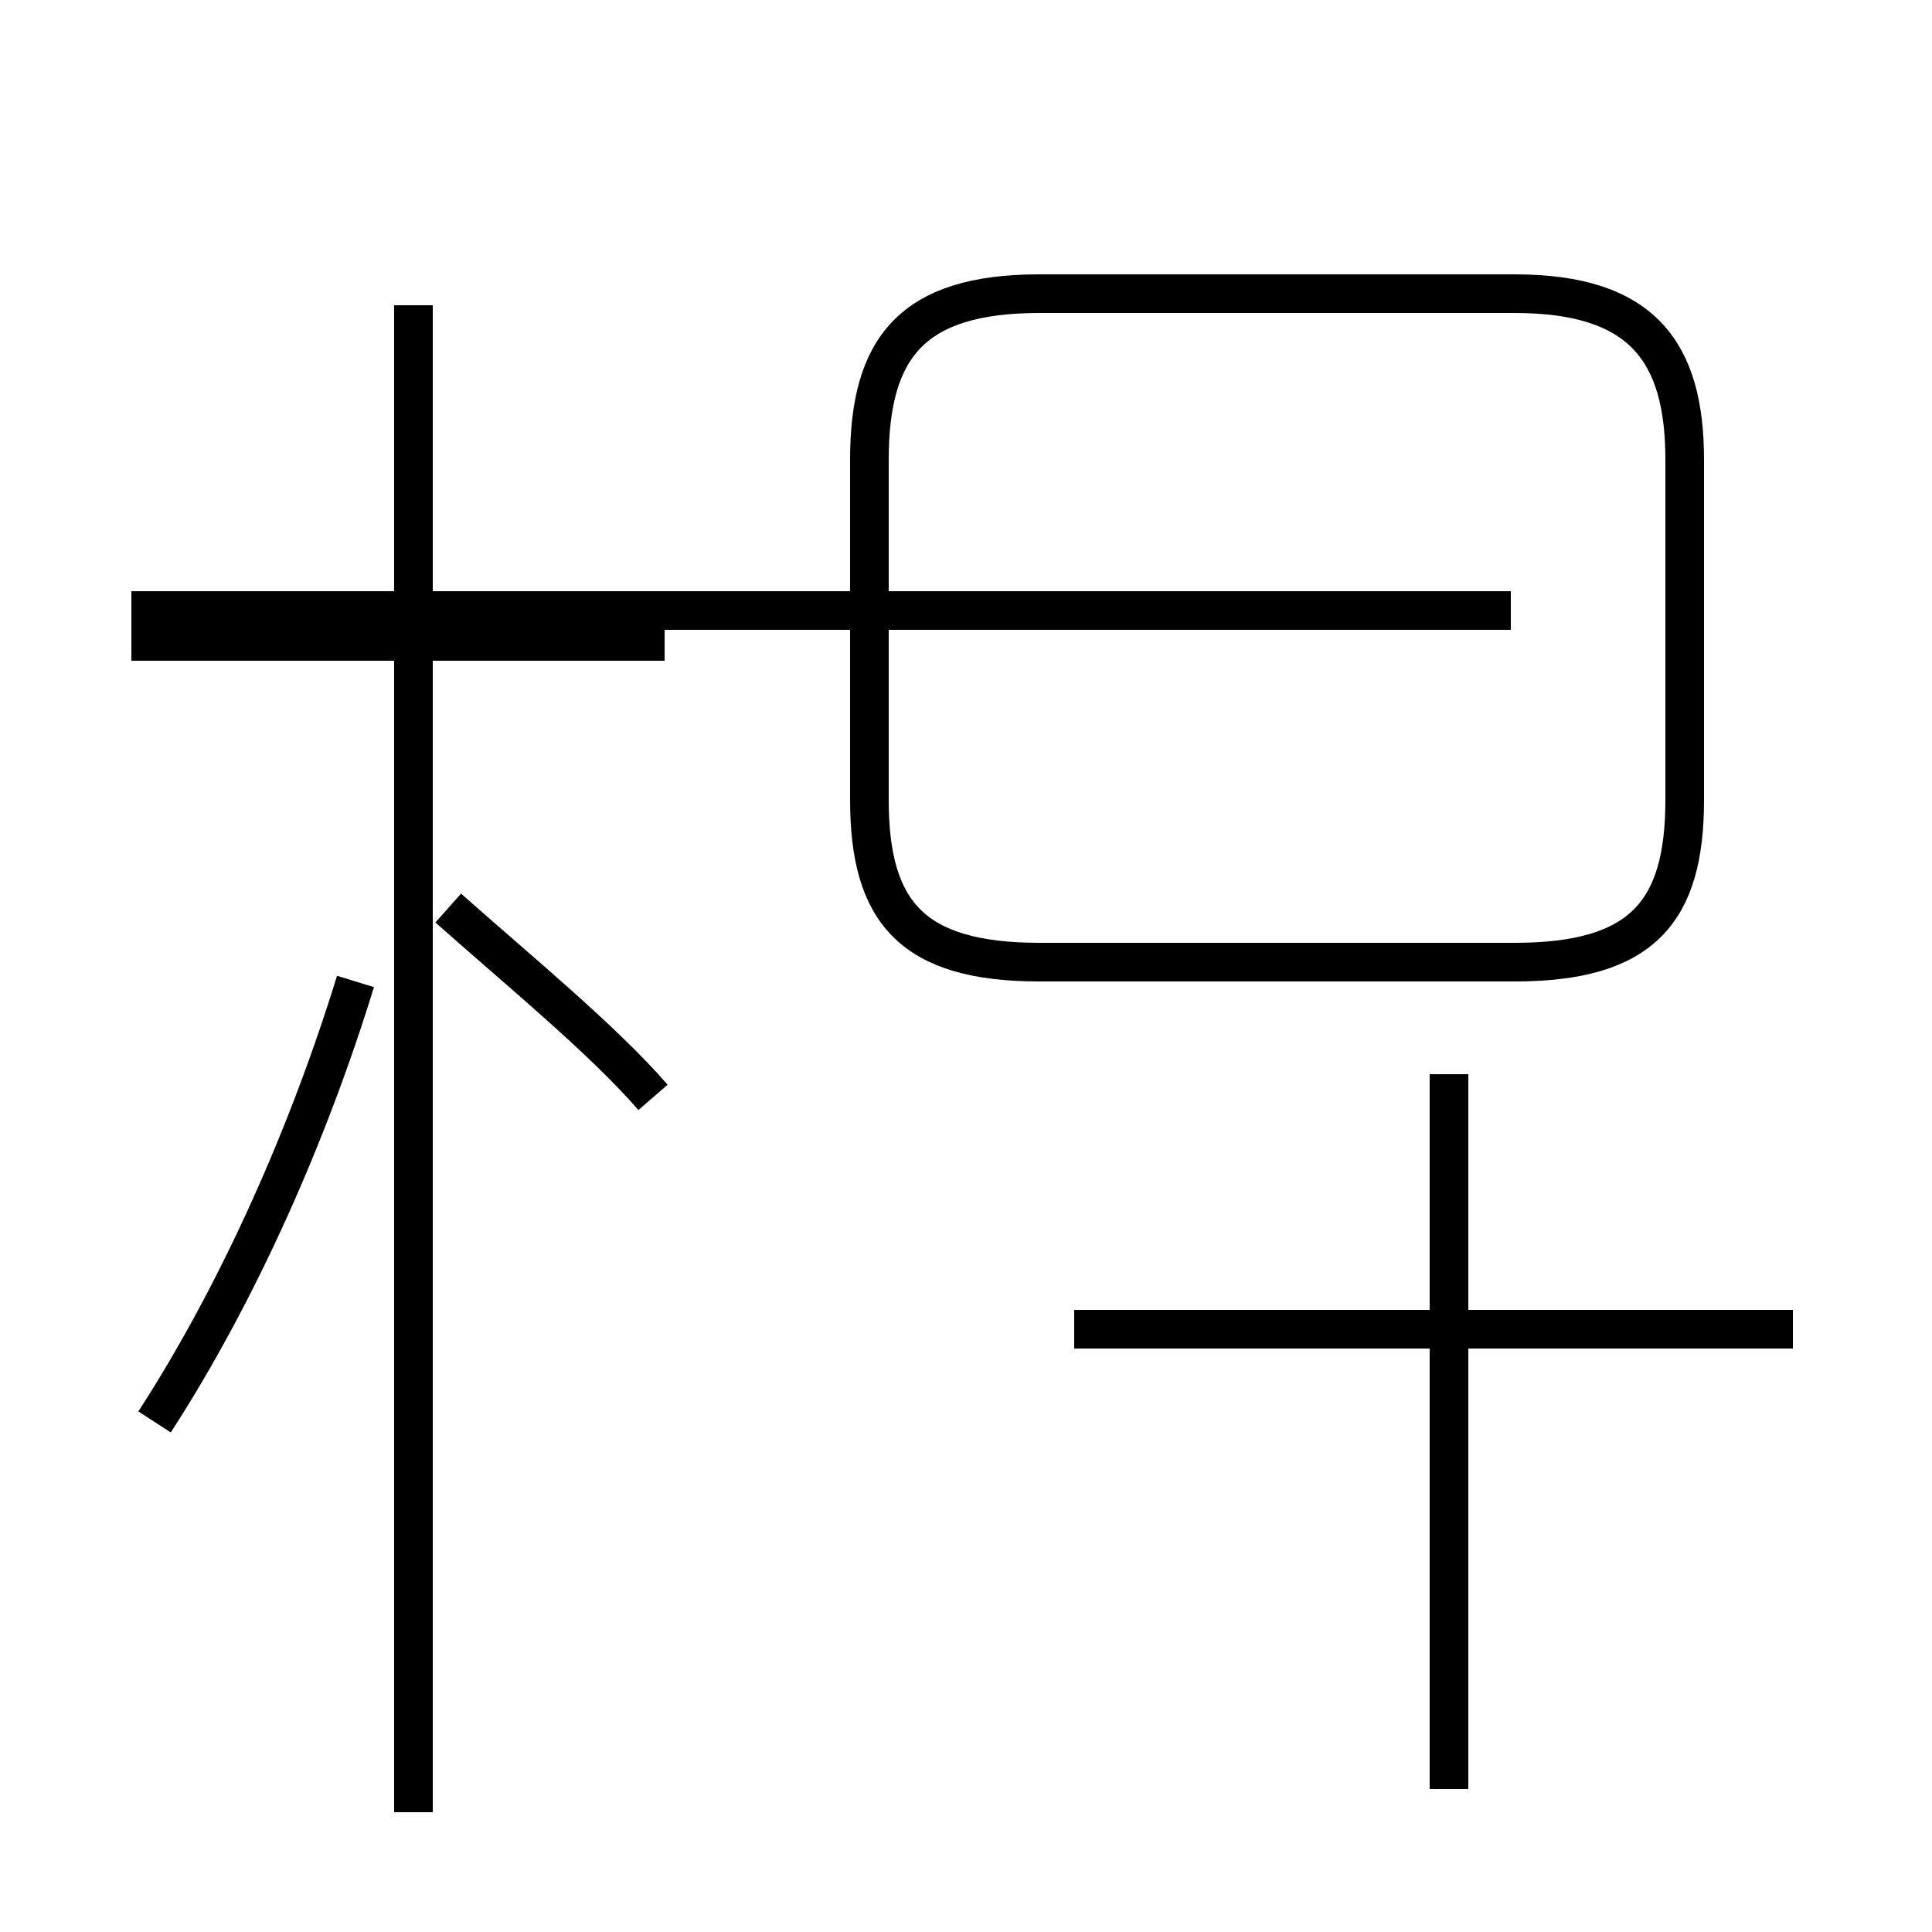 <?xml version='1.0' encoding='utf8'?>
<svg viewBox="0.0 -44.0 50.0 50.0" version="1.1" xmlns="http://www.w3.org/2000/svg">
<rect x="0.0" y="-44.0" width="50.0" height="50.0" fill="#808080" stroke="none"/>
<rect x="-1000" y="-1000" width="2000" height="2000" stroke="white" fill="white"/>
<g style="fill:none; stroke:#000000;  stroke-width:1">
<path d="M 26.9 19.1 L 39.2 19.1 C 42.5 19.1 43.6 20.4 43.6 23.3 L 43.6 32.1 C 43.6 34.9 42.5 36.4 39.2 36.4 L 26.9 36.4 C 23.6 36.4 22.5 35.0 22.5 32.1 L 22.5 23.3 C 22.5 20.4 23.6 19.1 26.9 19.1 Z M 3.4 28.2 L 39.1 28.2 M 16.9 15.6 C 15.6 17.1 13.4 18.9 11.6 20.5 M 10.7 -2.9 L 10.7 36.1 M 4.0 7.2 C 6.2 10.6 8.0 14.7 9.2 18.6 M 17.2 27.4 L 3.4 27.4 M 46.4 9.6 L 27.8 9.6 M 37.5 -2.3 L 37.5 16.2 " transform="scale(1, -1)" />
</g>
</svg>
